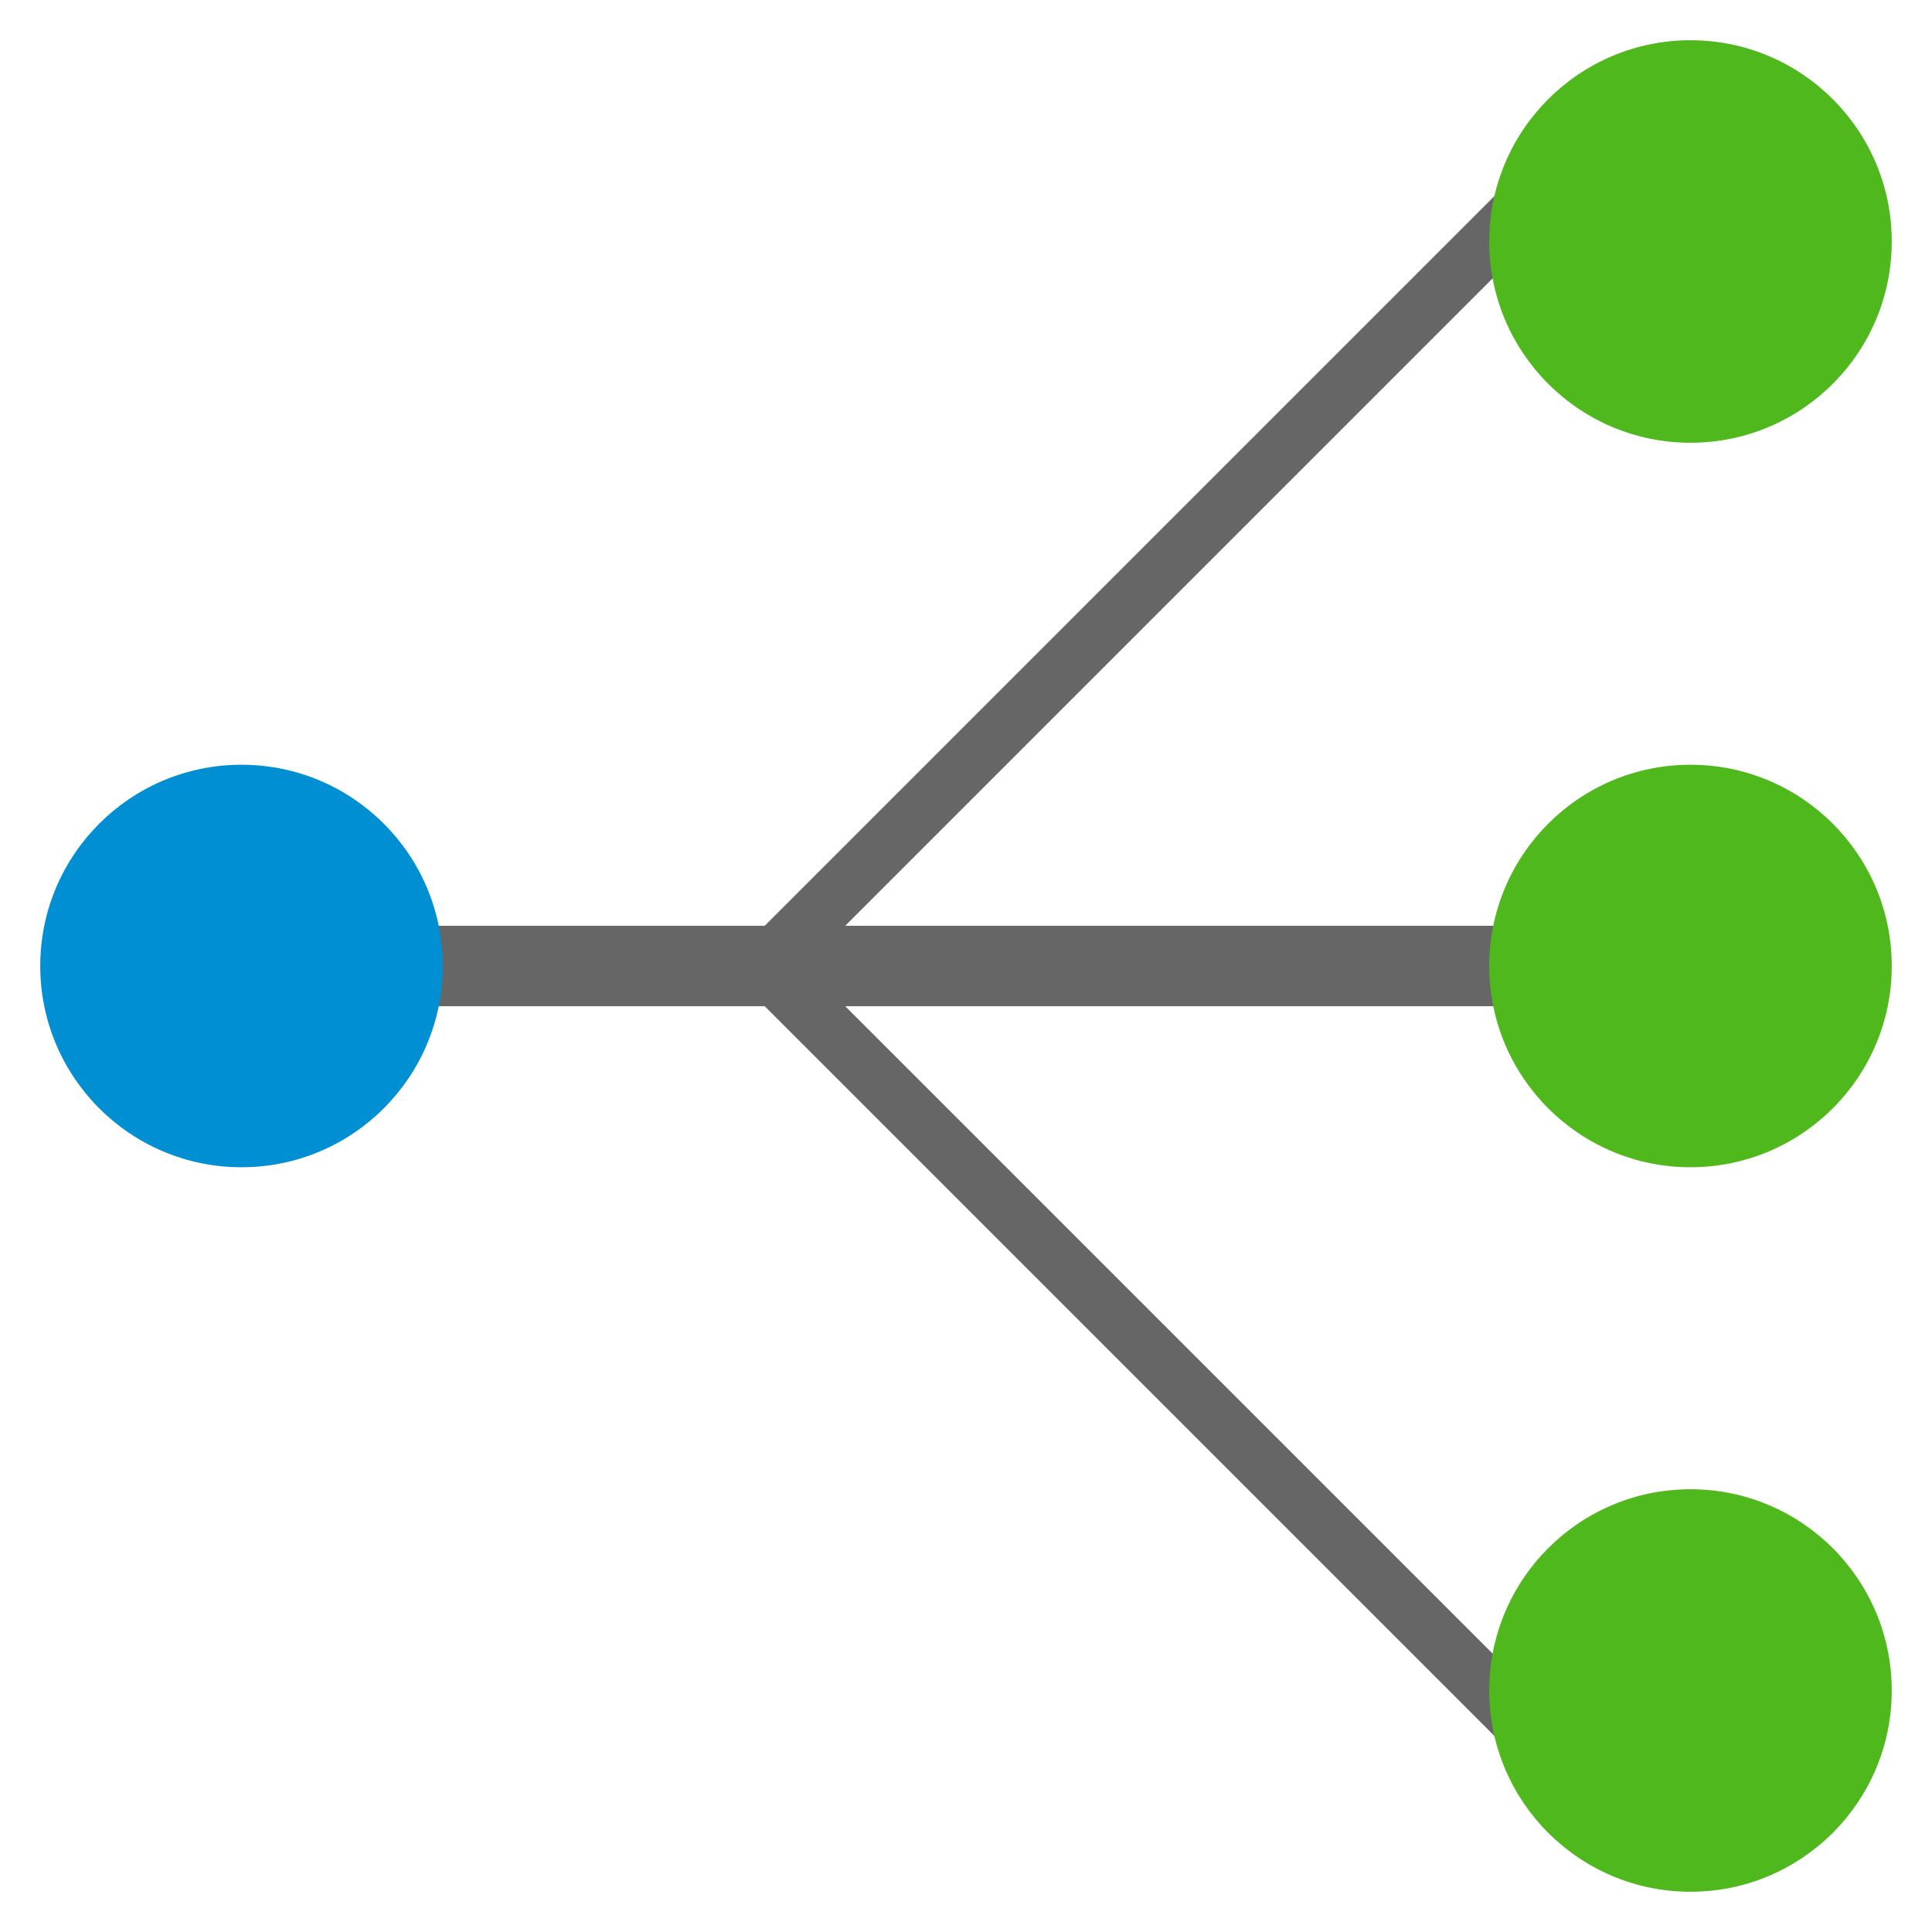<?xml version="1.0" encoding="utf-8"?>
<!-- Generator: Adobe Illustrator 16.0.3, SVG Export Plug-In . SVG Version: 6.00 Build 0)  -->
<!DOCTYPE svg PUBLIC "-//W3C//DTD SVG 1.1//EN" "http://www.w3.org/Graphics/SVG/1.1/DTD/svg11.dtd">
<svg version="1.1" id="Layer_1" xmlns="http://www.w3.org/2000/svg" xmlns:xlink="http://www.w3.org/1999/xlink" x="0px" y="0px"
	 width="48px" height="48px" viewBox="0 0 48 48" enable-background="new 0 0 48 48" xml:space="preserve">
<g>
	<polygon fill="#666666" points="39,25 39,23 21,23 41,3 39,3 19,23 9,23 9,25 19,25 39,45 41,45 21,25 	"/>
	<circle fill="#008FD3" cx="6" cy="24" r="5"/>
	<circle fill="#4FB81C" cx="42" cy="24" r="5"/>
	<circle fill="#4FB81C" cx="42" cy="6" r="5"/>
	<circle fill="#4FB81C" cx="42" cy="42" r="5"/>
</g>
</svg>

